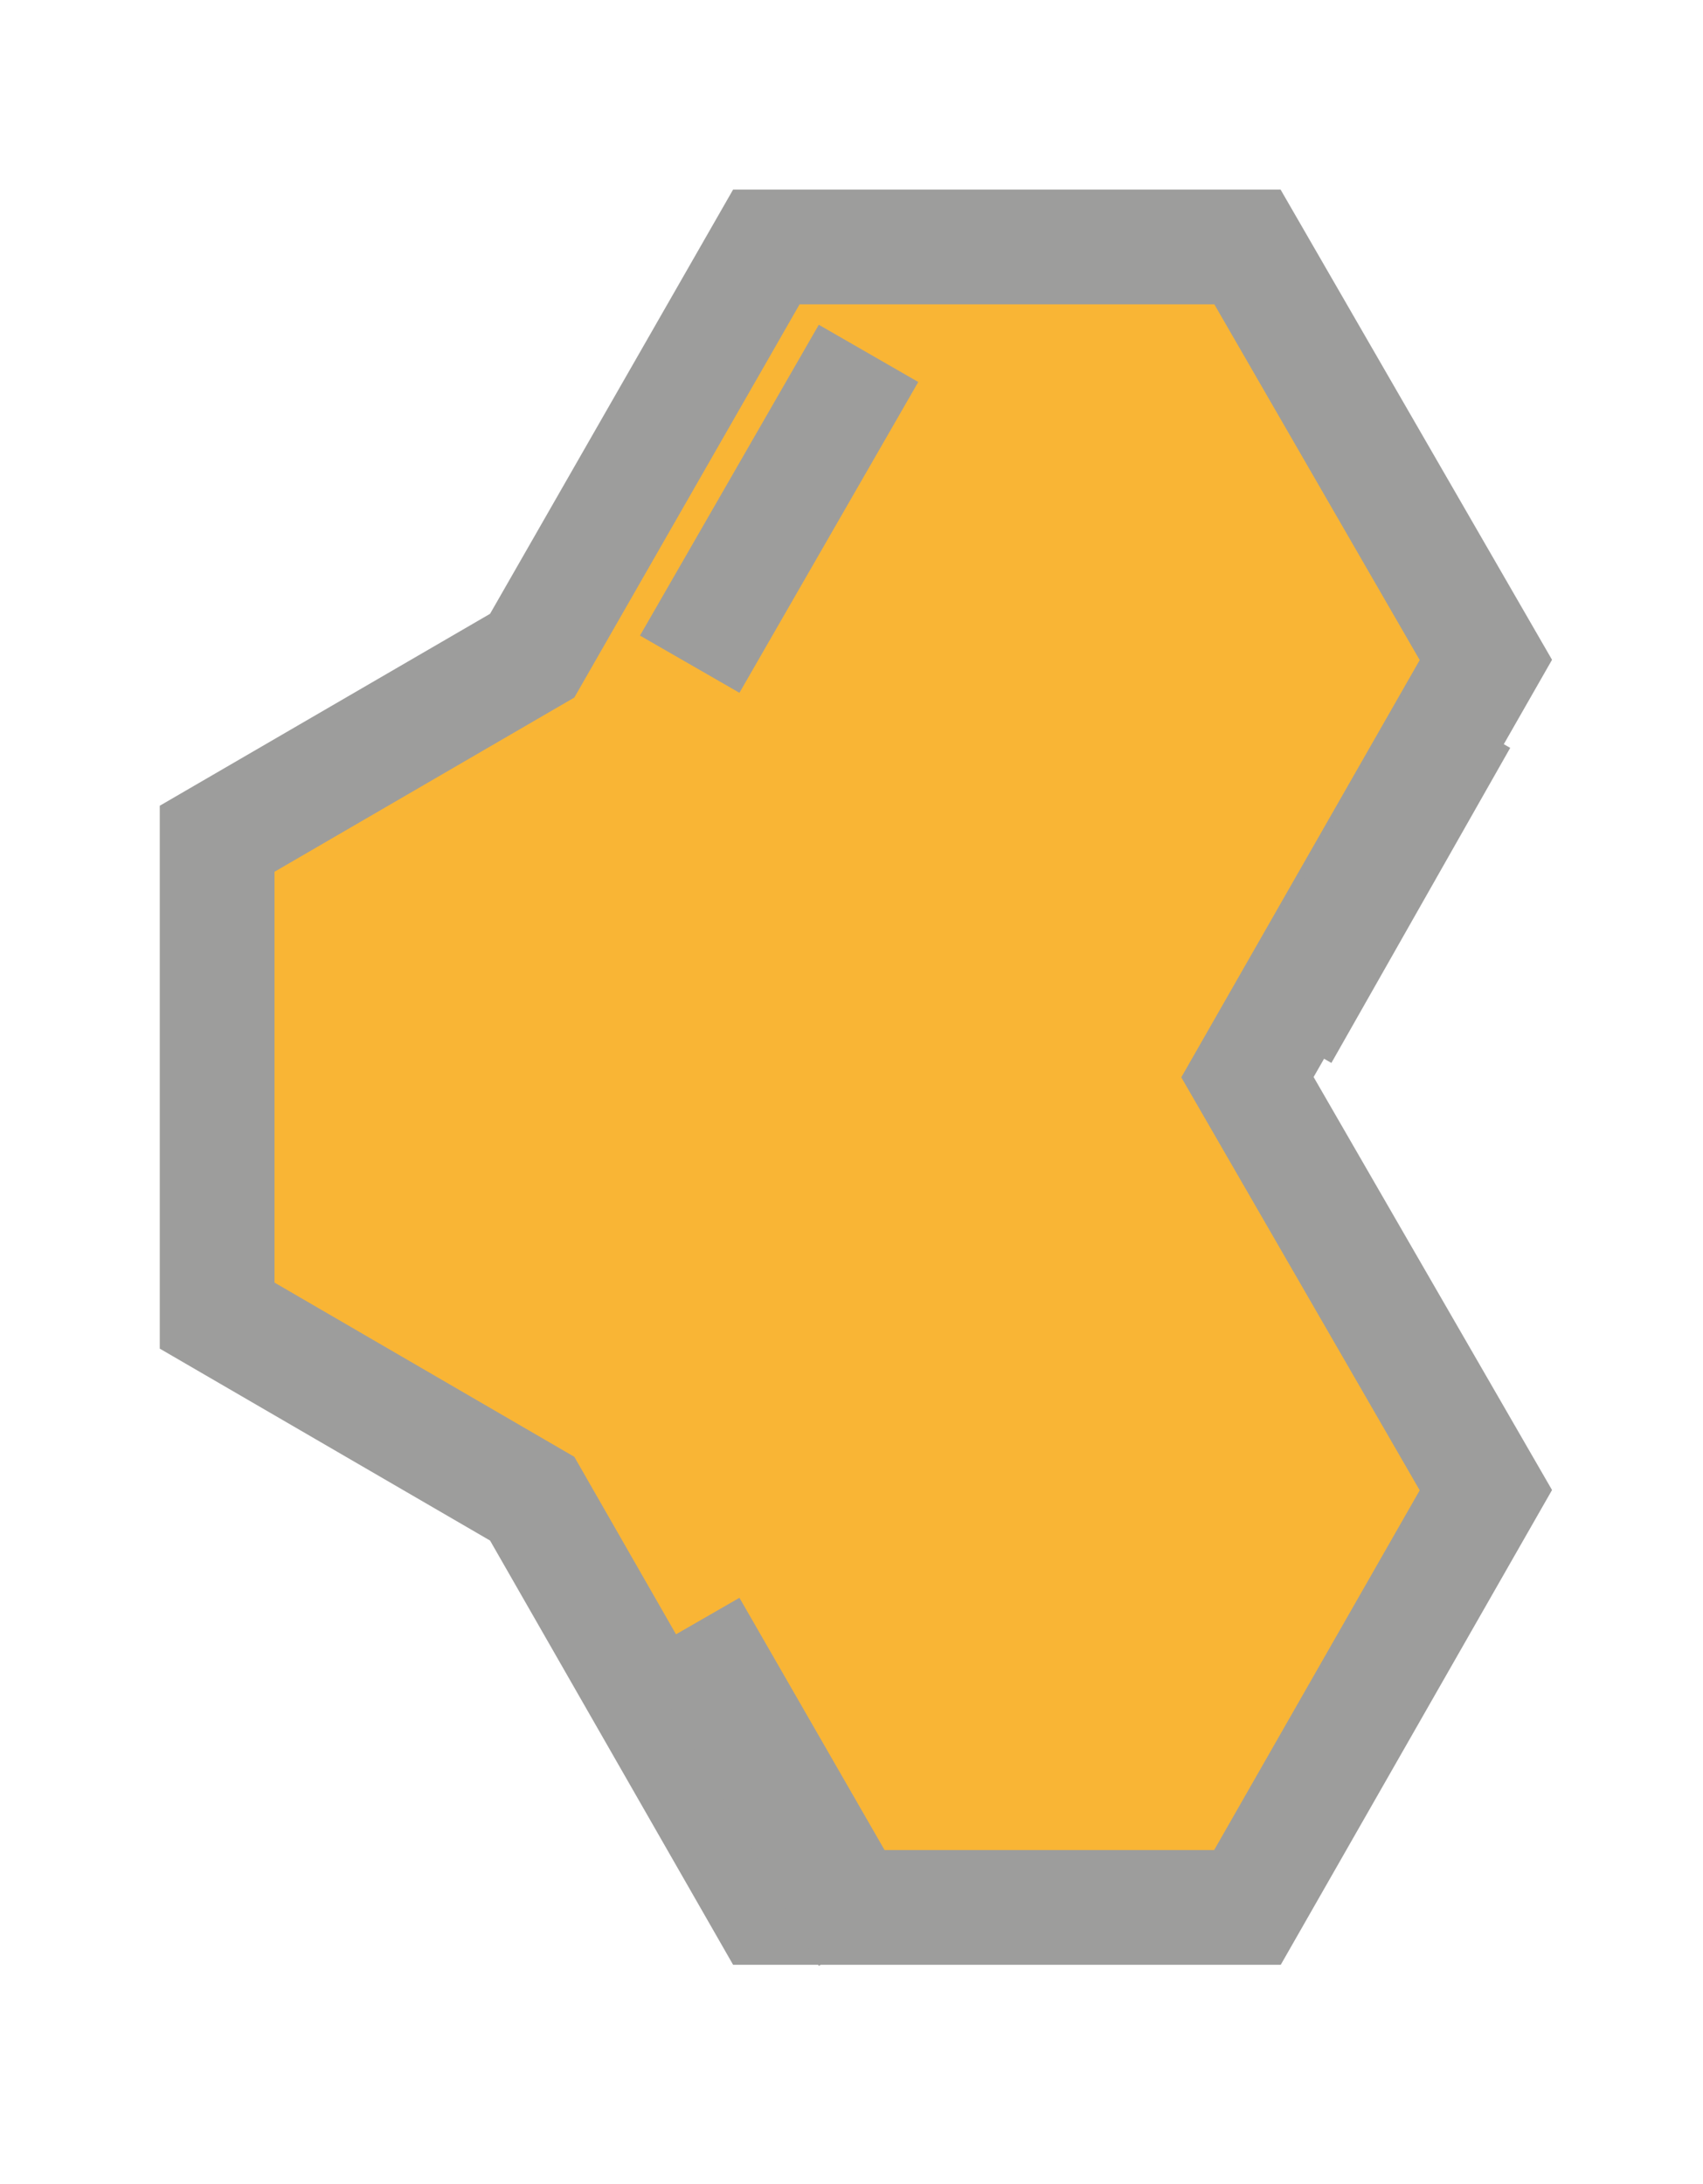 <?xml version="1.0" encoding="utf-8"?>
<!-- Generator: Adobe Illustrator 25.2.0, SVG Export Plug-In . SVG Version: 6.00 Build 0)  -->
<svg version="1.1" id="Layer_1" xmlns="http://www.w3.org/2000/svg" xmlns:xlink="http://www.w3.org/1999/xlink" x="0px" y="0px"
	 width="40px" height="51.3px" viewBox="0 0 40 51.3" style="enable-background:new 0 0 40 51.3;" xml:space="preserve">
<style type="text/css">
	.st0{fill:#F9B535;}
	.st1{fill:none;stroke:#9D9D9C;stroke-width:2.695;stroke-miterlimit:10;}
</style>
<g>
	<polygon class="st0" points="34.9,15.5 29.3,5.8 18,5.8 12.5,15.4 5.1,19.7 5.1,30.9 12.5,35.2 18,44.8 29.3,44.8 34.9,35 
		29.3,25.3 	"/>
	<polygon class="st1" points="34.9,15.5 29.3,5.8 18,5.8 12.5,15.4 5.1,19.7 5.1,30.9 12.5,35.2 18,44.8 29.3,44.8 34.9,35 
		29.3,25.3 	"/>
	<line class="st1" x1="20.4" y1="45.5" x2="16.2" y2="38.2"/>
	<line class="st1" x1="16.2" y1="15.6" x2="20.4" y2="8.3"/>
	<line class="st1" x1="30.1" y1="24.3" x2="34.3" y2="16.9"/>
</g>
</svg>

